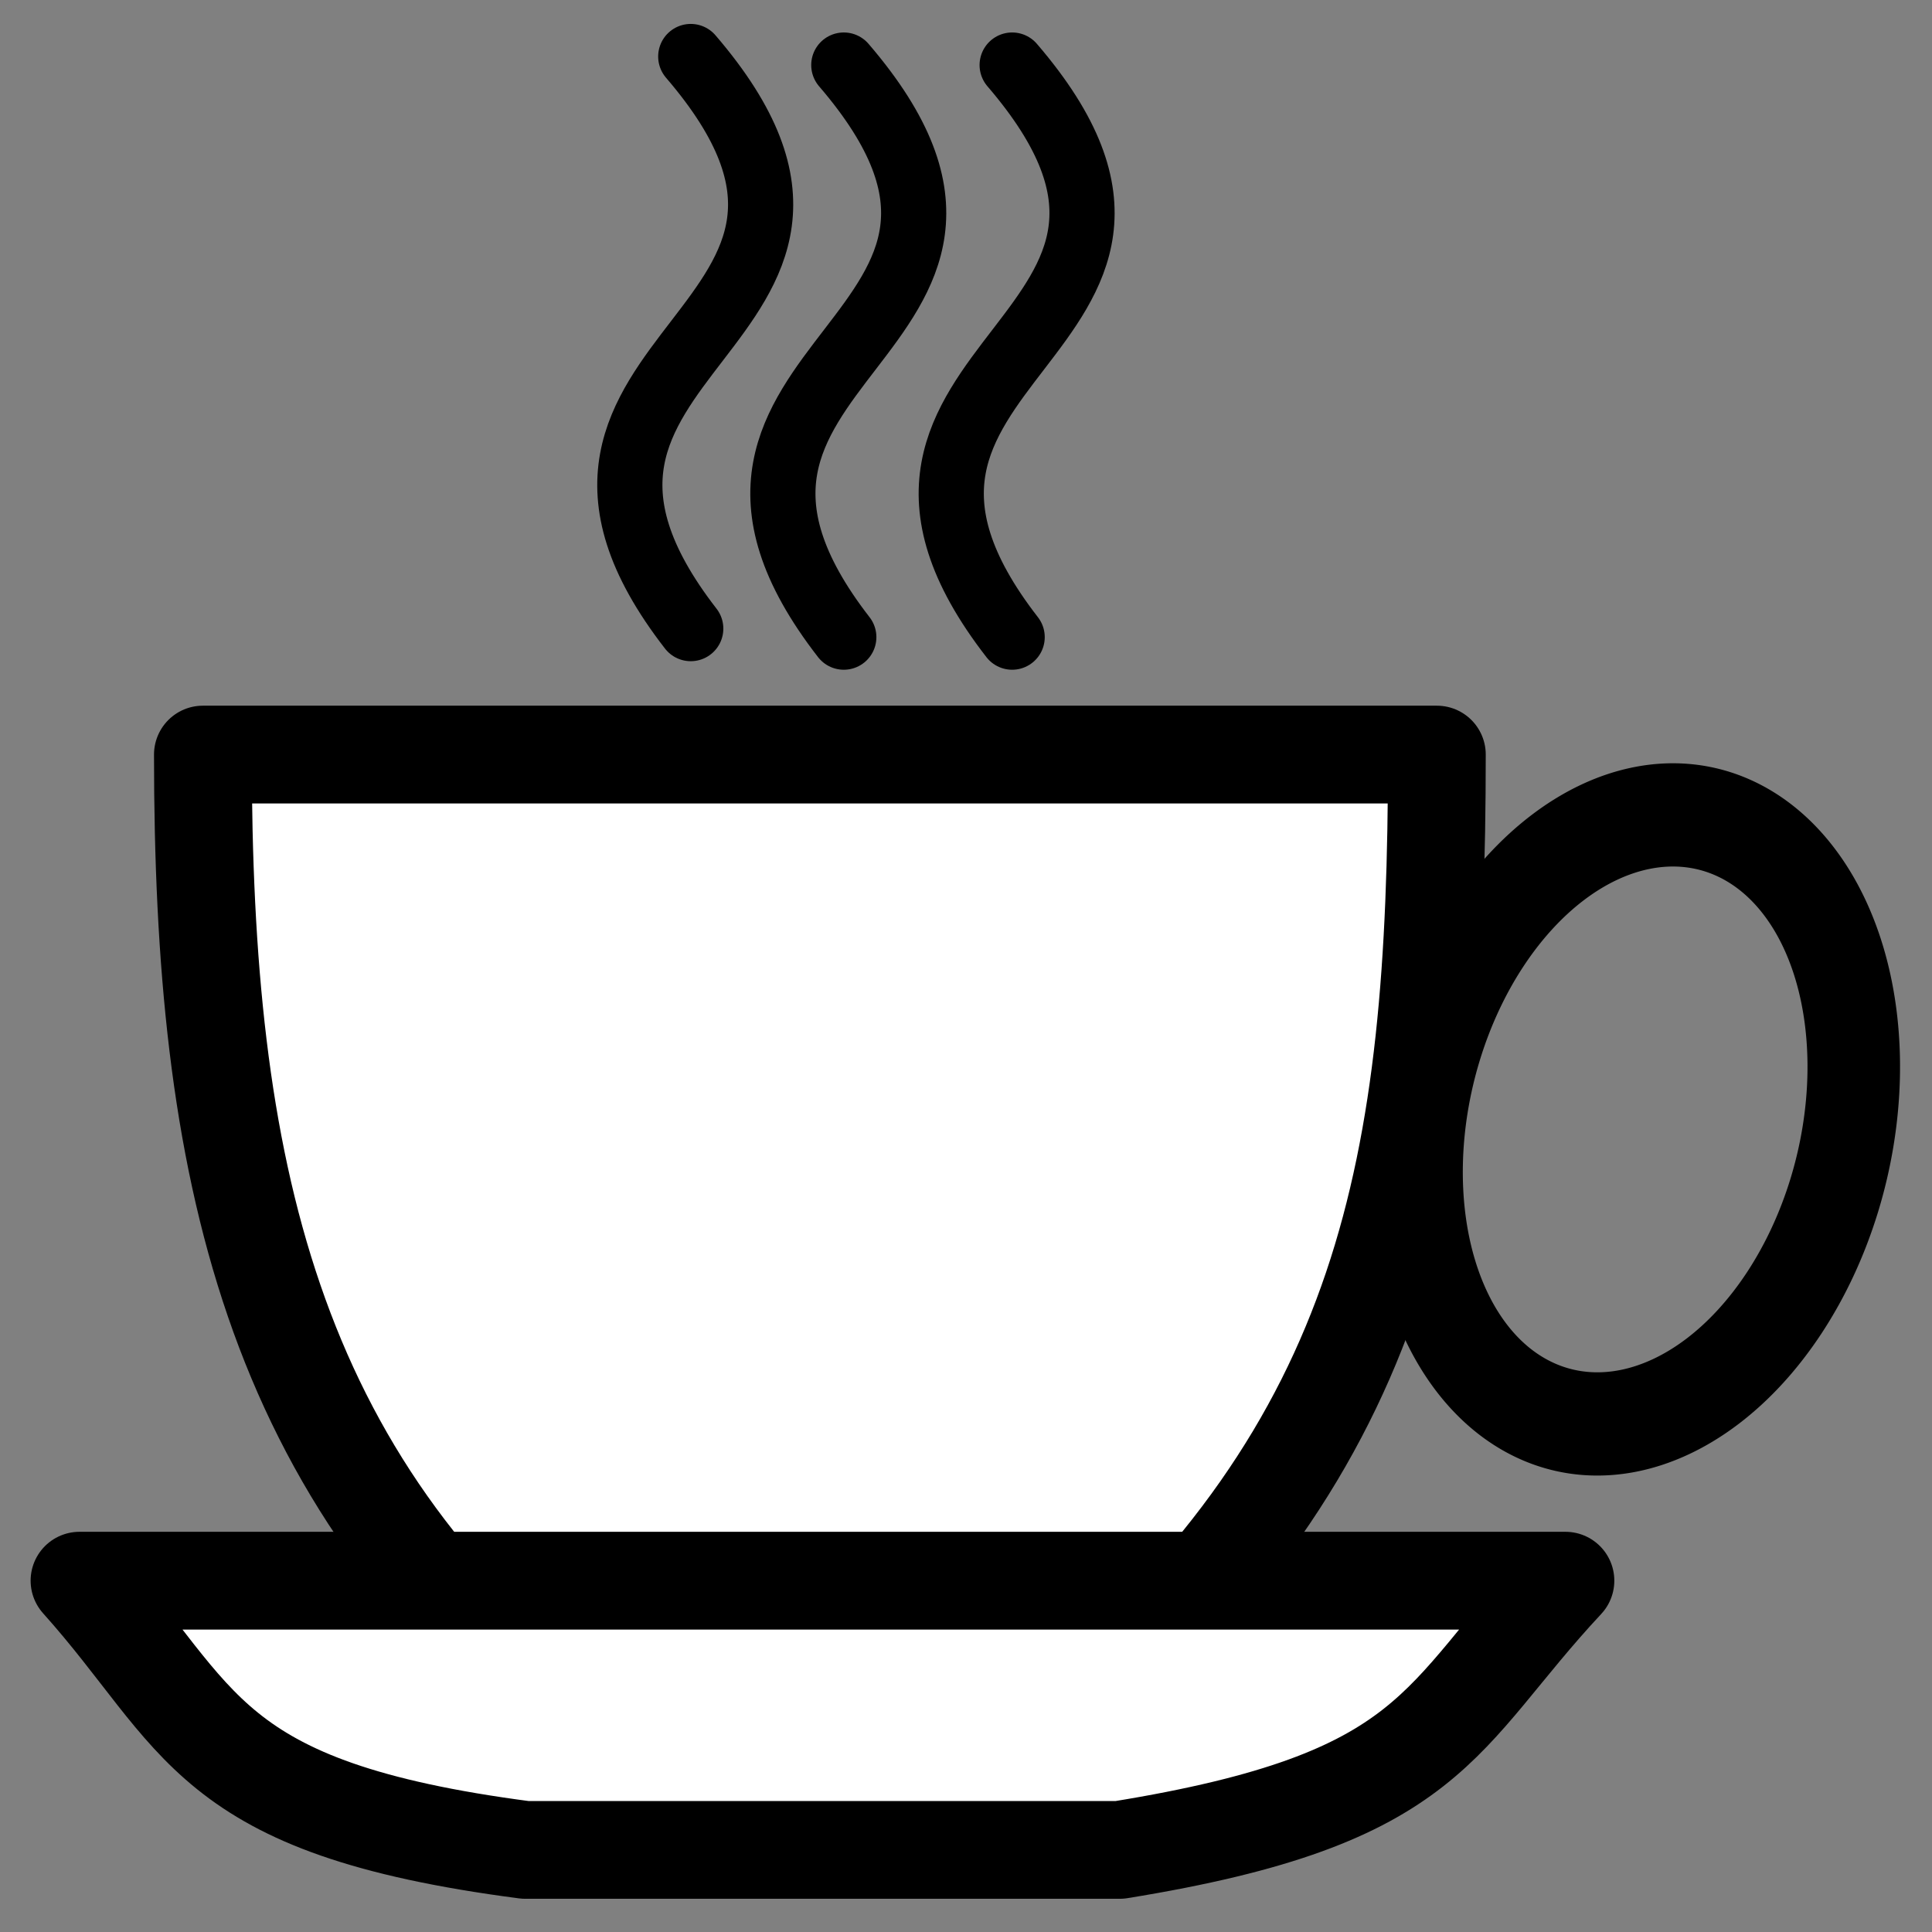 <?xml version="1.0" encoding="UTF-8" standalone="no"?>
<!-- Created with Inkscape (http://www.inkscape.org/) -->

<svg
   xmlns:dc="http://purl.org/dc/elements/1.1/"
   xmlns:cc="http://creativecommons.org/ns#"
   xmlns:rdf="http://www.w3.org/1999/02/22-rdf-syntax-ns#"
   xmlns:svg="http://www.w3.org/2000/svg"
   xmlns="http://www.w3.org/2000/svg"
   xmlns:sodipodi="http://sodipodi.sourceforge.net/DTD/sodipodi-0.dtd"
   xmlns:inkscape="http://www.inkscape.org/namespaces/inkscape"
   width="128"
   height="128"
   id="svg2"
   sodipodi:version="0.32"
   inkscape:version="0.48.2 r9819"
   version="1.0"
   sodipodi:docname="coffee_cup.svg"
   inkscape:export-filename="C:\joanna\Gfx\drawings_vector\nature_plants\fruits\papapishu_cup_ok.png"
   inkscape:export-xdpi="90"
   inkscape:export-ydpi="90"
   inkscape:output_extension="org.inkscape.output.svg.inkscape">
  <rect width="100%" height="100%" fill="#808080" stroke="none"/>
  <defs
     id="defs4">
    <inkscape:perspective
       sodipodi:type="inkscape:persp3d"
       inkscape:vp_x="0 : 186.64798 : 1"
       inkscape:vp_y="0 : 1000 : 0"
       inkscape:vp_z="559.62469 : 186.64798 : 1"
       inkscape:persp3d-origin="279.81235 : 124.43199 : 1"
       id="perspective4876" />
  </defs>
  <sodipodi:namedview
     id="base"
     pagecolor="#ffffff"
     bordercolor="#666666"
     borderopacity="1.0"
     gridtolerance="10"
     guidetolerance="10"
     objecttolerance="10000"
     inkscape:pageopacity="0.0"
     inkscape:pageshadow="2"
     inkscape:zoom="3.3969098"
     inkscape:cx="70.614631"
     inkscape:cy="71.945657"
     inkscape:document-units="px"
     inkscape:current-layer="layer1"
     inkscape:window-width="778"
     inkscape:window-height="688"
     inkscape:window-x="600"
     inkscape:window-y="24"
     showgrid="true"
     borderlayer="true"
     showguides="true"
     inkscape:guide-bbox="true"
     inkscape:snap-global="false"
     inkscape:window-maximized="0">
    <inkscape:grid
       type="xygrid"
       id="grid7194"
       visible="true"
       enabled="true"
       spacingx="8px"
       spacingy="8px" />
  </sodipodi:namedview>
  <g
     inkscape:label="Layer 1"
     inkscape:groupmode="layer"
     id="layer1"
     transform="translate(-66.38,-391.322)">
    <path
       style="fill:#ffffff;fill-rule:evenodd;stroke:#000000;stroke-width:6.477;stroke-linecap:butt;stroke-linejoin:round;stroke-miterlimit:4;stroke-opacity:1;stroke-dasharray:none"
       d="m 79.822,441.314 81.754,0 c 0,27.366 -3.23,45.611 -24.526,63.855 l -32.702,0 C 84.226,489.121 79.822,468.68 79.822,441.314 z"
       id="path7583"
       sodipodi:nodetypes="ccccc"
       inkscape:connector-curvature="0" />
    <path
       sodipodi:nodetypes="ccccc"
       id="path7585"
       d="m 71.647,496.046 98.447,0 c -8.517,9.122 -8.517,14.438 -29.534,17.837 l -39.379,0 c -21.359,-2.786 -21.359,-8.715 -29.534,-17.837 z"
       style="fill:#ffffff;fill-rule:evenodd;stroke:#000000;stroke-width:6.477;stroke-linecap:butt;stroke-linejoin:round;stroke-miterlimit:4;stroke-opacity:1;stroke-dasharray:none"
       inkscape:connector-curvature="0" />
    <path
       sodipodi:type="arc"
       style="fill:none;stroke:#000000;stroke-width:6;stroke-linecap:round;stroke-linejoin:round;stroke-miterlimit:4;stroke-opacity:1;stroke-dasharray:none;stroke-dashoffset:0;marker:none;visibility:visible;display:inline;overflow:visible;enable-background:accumulate"
       id="path7589"
       sodipodi:cx="102.44962"
       sodipodi:cy="67.720932"
       sodipodi:rx="13.643411"
       sodipodi:ry="18.108526"
       d="m 116.093,67.721 a 13.643,18.109 0 1 1 -27.287,0 13.643,18.109 0 1 1 27.287,0 z"
       transform="matrix(0.967,0.368,-0.33,1.079,97.993,354.714)" />
    <path
       style="fill:none;stroke:#000000;stroke-width:4.318;stroke-linecap:round;stroke-linejoin:miter;stroke-miterlimit:4;stroke-opacity:1;stroke-dasharray:none"
       d="m 112.144,395.066 c 15.591,18.15 -14.403,19.339 0,37.903"
       id="path7593"
       sodipodi:nodetypes="cc"
       inkscape:connector-curvature="0" />
    <path
       sodipodi:nodetypes="cc"
       id="path7595"
       d="m 122.284,395.632 c 15.591,18.15 -14.403,19.339 0,37.903"
       style="fill:none;stroke:#000000;stroke-width:4.318;stroke-linecap:round;stroke-linejoin:miter;stroke-miterlimit:4;stroke-opacity:1;stroke-dasharray:none"
       inkscape:connector-curvature="0" />
    <path
       style="fill:none;stroke:#000000;stroke-width:4.318;stroke-linecap:round;stroke-linejoin:miter;stroke-miterlimit:4;stroke-opacity:1;stroke-dasharray:none"
       d="m 133.438,395.632 c 15.591,18.15 -14.403,19.339 0,37.903"
       id="path7597"
       sodipodi:nodetypes="cc"
       inkscape:connector-curvature="0" />
  </g>
</svg>

